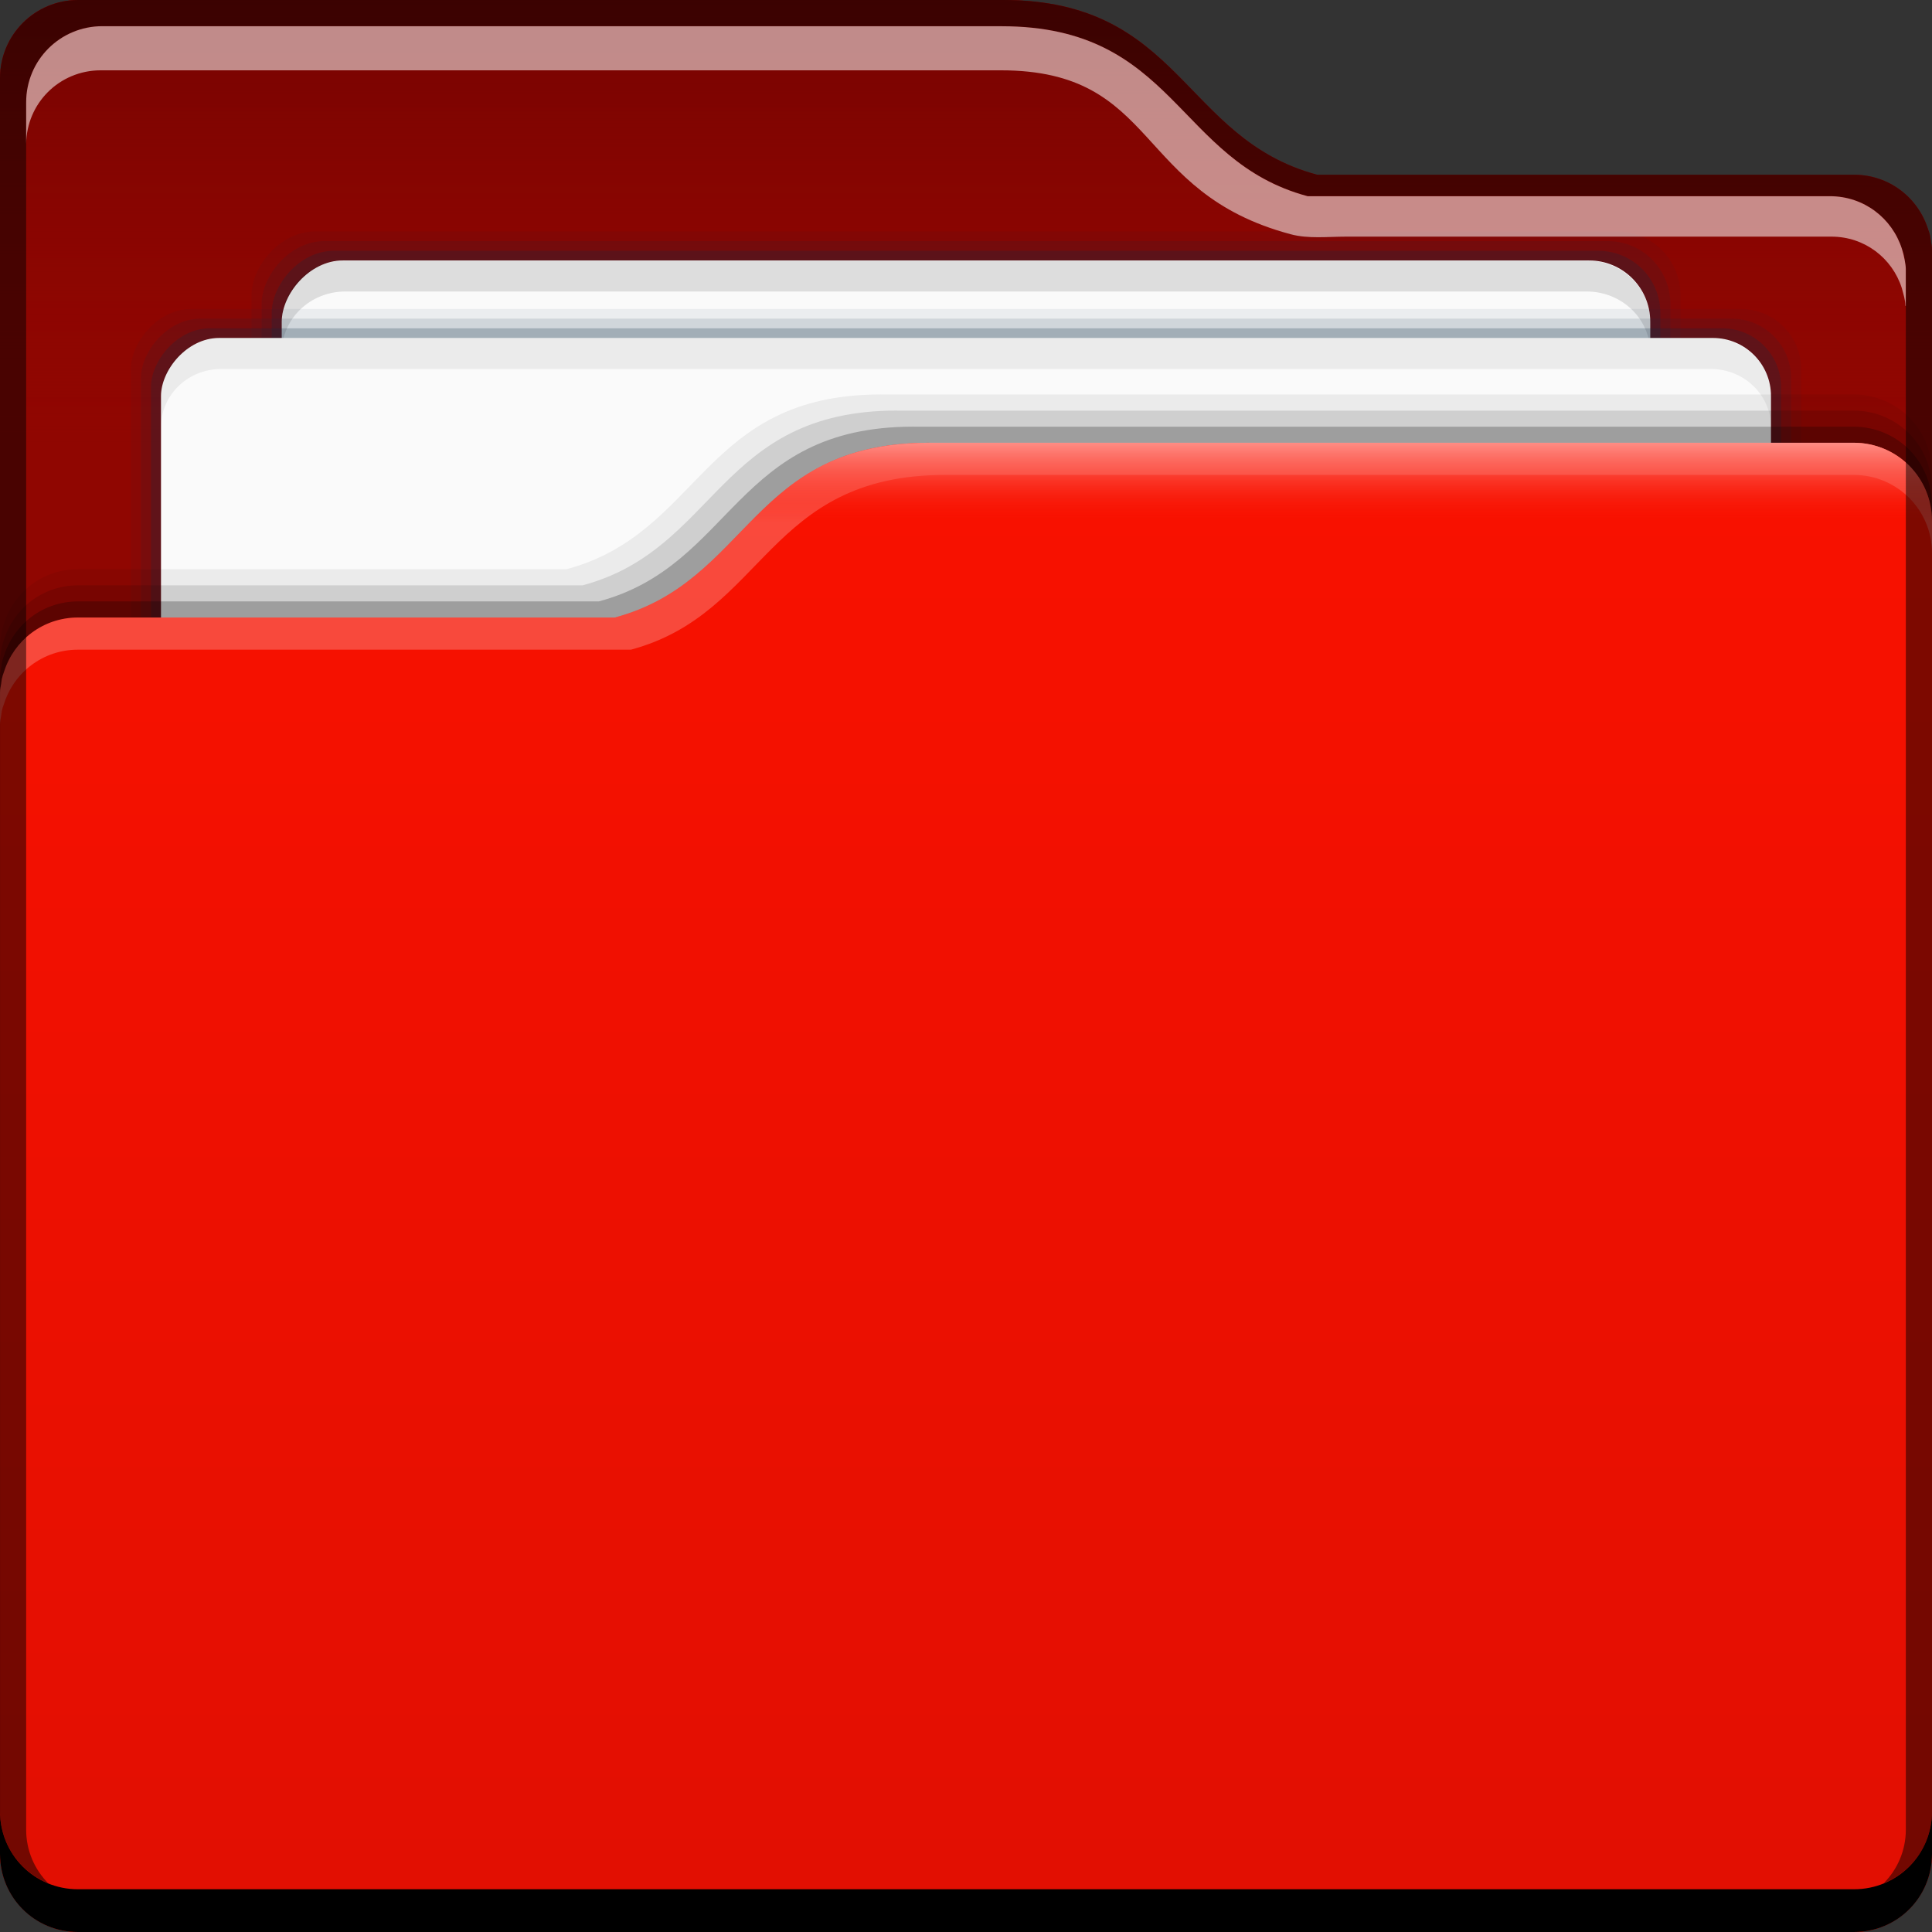 <?xml version="1.0" encoding="UTF-8" standalone="no"?>
<!-- Created with Inkscape (http://www.inkscape.org/) -->

<svg
   xmlns:dc="http://purl.org/dc/elements/1.1/"
   xmlns:cc="http://creativecommons.org/ns#"
   xmlns:rdf="http://www.w3.org/1999/02/22-rdf-syntax-ns#"
   xmlns:svg="http://www.w3.org/2000/svg"
   xmlns="http://www.w3.org/2000/svg"
   xmlns:xlink="http://www.w3.org/1999/xlink"
   xmlns:sodipodi="http://sodipodi.sourceforge.net/DTD/sodipodi-0.dtd"
   xmlns:inkscape="http://www.inkscape.org/namespaces/inkscape"
   width="48"
   height="48"
   id="svg865"
   version="1.1"
   inkscape:version="0.48+devel r12923"
   sodipodi:docname="folder-red.svg"
   inkscape:export-filename="/media/7ec90e9a-6878-4137-99d3-962bbc3ed1fa/home/uri/.icons/NITRUX/mimetypes/16/inode-directory.png"
   inkscape:export-xdpi="30"
   inkscape:export-ydpi="30">
  <rect width="100%" height="100%" fill="#333333" stroke="none"/>
  <defs
     id="defs867">
    <linearGradient
       id="linearGradient5070"
       inkscape:collect="always">
      <stop
         id="stop5072"
         offset="0"
         style="stop-color:#900500;stop-opacity:0" />
      <stop
         id="stop5074"
         offset="1"
         style="stop-color:#740402;stop-opacity:1" />
    </linearGradient>
    <linearGradient
       id="linearGradient5020"
       inkscape:collect="always">
      <stop
         id="stop5022"
         offset="0"
         style="stop-color:#e10f02;stop-opacity:1" />
      <stop
         id="stop5024"
         offset="1"
         style="stop-color:#f91100;stop-opacity:1" />
    </linearGradient>
    <linearGradient
       gradientUnits="userSpaceOnUse"
       y2="1015.362"
       x2="15.625"
       y1="1052.362"
       x1="15.625"
       id="linearGradient4333"
       xlink:href="#linearGradient5020"
       inkscape:collect="always"
       gradientTransform="translate(4.2320459e-6,-10e-5)" />
    <linearGradient
       inkscape:collect="always"
       xlink:href="#linearGradient5070"
       id="linearGradient5068"
       x1="16.617"
       y1="11"
       x2="16.617"
       y2="4.9999999e-06"
       gradientUnits="userSpaceOnUse" />
    <linearGradient
       gradientTransform="translate(-1.9000001e-7,1004.362)"
       gradientUnits="userSpaceOnUse"
       y2="12.992"
       x2="37.375"
       y1="11"
       x1="37.375"
       id="linearGradient4127-1"
       xlink:href="#linearGradient4121-4"
       inkscape:collect="always" />
    <linearGradient
       id="linearGradient4121-4"
       inkscape:collect="always">
      <stop
         id="stop4123-9"
         offset="0"
         style="stop-color:#ff8d85;stop-opacity:1" />
      <stop
         id="stop4125-9"
         offset="1"
         style="stop-color:#f91100;stop-opacity:0" />
    </linearGradient>
  </defs>
  <sodipodi:namedview
     id="base"
     pagecolor="#ffffff"
     bordercolor="#666666"
     borderopacity="1.0"
     inkscape:pageopacity="0"
     inkscape:pageshadow="2"
     inkscape:zoom="11.580951"
     inkscape:cx="11.228877"
     inkscape:cy="40.992477"
     inkscape:document-units="px"
     inkscape:current-layer="layer1"
     showgrid="false"
     inkscape:window-width="1366"
     inkscape:window-height="669"
     inkscape:window-x="0"
     inkscape:window-y="26"
     inkscape:window-maximized="1"
     showguides="true"
     inkscape:guide-bbox="true"
     inkscape:showpageshadow="false"
     borderlayer="true"
     fit-margin-top="0"
     fit-margin-left="0"
     fit-margin-right="0"
     fit-margin-bottom="0">
    <sodipodi:guide
       position="20.236,37"
       orientation="0,25.818"
       id="guide4157" />
    <sodipodi:guide
       position="-1.8871896e-15,48"
       orientation="48,0"
       id="guide4899" />
    <sodipodi:guide
       position="-1.8871896e-15,-4.6875e-06"
       orientation="0,48"
       id="guide4901" />
    <sodipodi:guide
       position="48,-4.6875e-06"
       orientation="-48,0"
       id="guide4903" />
    <sodipodi:guide
       position="48,48"
       orientation="0,-48"
       id="guide4905" />
    <sodipodi:guide
       position="-1.8871896e-15,32.55"
       orientation="-0.1,0"
       id="guide5032" />
    <sodipodi:guide
       position="-1.8871896e-15,32.65"
       orientation="0,48"
       id="guide5034" />
    <sodipodi:guide
       position="48,32.65"
       orientation="0.1,0"
       id="guide5036" />
  </sodipodi:namedview>
  <g
     inkscape:label="Capa 1"
     inkscape:groupmode="layer"
     id="layer1"
     transform="translate(-2.220459e-7,-1004.362)">
    <path
       inkscape:connector-curvature="0"
       style="fill:#900601;fill-opacity:1;stroke:none"
       d="m 24.908,1004.362 c 4.448,0 4.461,3.443 7.816,4.342 l 0.691,0 12.646,0 c 0.869,0 1.589,0.564 1.838,1.346 0.022,0.055 0.04,0.114 0.055,0.178 0.008,0.038 0.01,0.078 0.016,0.117 0.01,0.072 0.029,0.134 0.029,0.217 l 0,0.08 0,3.498 0,36.222 0,0.055 c 0,1.077 -0.868,1.945 -1.945,1.945 l -44.109,0 c -1.077,-2e-4 -1.945,-0.868 -1.945,-1.946 l 0,-0.055 0,-1.045 0,-40.613 0,-2.396 c 0,-0.539 0.217,-1.025 0.568,-1.377 0.352,-0.352 0.838,-0.568 1.377,-0.568 l 22.963,0 z"
       id="path4196"
       sodipodi:nodetypes="cccscccscccsccscccssscc" />
    <path
       style="fill:url(#linearGradient5068);fill-opacity:1;stroke:none"
       d="M 1.945 0 C 1.407 0 0.92 0.217 0.568 0.568 C 0.217 0.92 0 1.407 0 1.945 L 0 4.342 L 0 11 L 48 11 L 48 9.777 L 48 6.279 L 48 6.199 C 48 6.116 47.981 6.054 47.971 5.982 C 47.965 5.943 47.963 5.903 47.955 5.865 C 47.941 5.801 47.922 5.742 47.9 5.688 C 47.652 4.905 46.932 4.342 46.062 4.342 L 33.416 4.342 L 32.725 4.342 C 29.369 3.443 29.356 0 24.908 0 L 1.945 0 z "
       transform="translate(2.220459e-7,1004.362)"
       id="rect5057" />
    <rect
       style="fill:#0d2e44;fill-opacity:0.059;stroke:none"
       id="rect4851"
       width="35.5"
       height="39"
       x="6.25"
       y="-1049.112"
       ry="1.58"
       transform="scale(1,-1)" />
    <rect
       transform="scale(1,-1)"
       ry="1.56"
       y="-1048.871"
       x="6.5"
       height="38.519"
       width="35"
       id="rect4849"
       style="fill:#0d2e44;fill-opacity:0.118;stroke:none" />
    <rect
       style="fill:#0d2e44;fill-opacity:0.235;stroke:none"
       id="rect4845"
       width="34.5"
       height="38.037"
       x="6.75"
       y="-1048.63"
       ry="1.541"
       transform="scale(1,-1)" />
    <rect
       transform="scale(1,-1)"
       ry="1.521"
       y="-1048.389"
       x="7"
       height="37.556"
       width="34"
       id="rect4821"
       style="fill:#fafafa;fill-opacity:1;stroke:none" />
    <path
       inkscape:connector-curvature="0"
       id="rect4840"
       d="m 8.58,1010.834 c -0.875,0 -1.58,0.679 -1.58,1.522 l 0,0.77 c 0,-0.844 0.705,-1.522 1.58,-1.522 l 30.84,0 c 0.875,0 1.58,0.678 1.58,1.522 l 0,-0.77 c 0,-0.842 -0.705,-1.522 -1.58,-1.522 l -30.84,0 z"
       style="fill:#000000;fill-opacity:0.118;stroke:none" />
    <rect
       transform="scale(1,-1)"
       ry="1.502"
       y="-1049.112"
       x="3.25"
       height="37.074"
       width="41.5"
       id="rect4831"
       style="fill:#0d2e44;fill-opacity:0.059;stroke:none" />
    <rect
       style="fill:#0d2e44;fill-opacity:0.118;stroke:none"
       id="rect4829"
       width="41"
       height="36.593"
       x="3.5"
       y="-1048.871"
       ry="1.482"
       transform="scale(1,-1)" />
    <rect
       transform="scale(1,-1)"
       ry="1.463"
       y="-1048.63"
       x="3.75"
       height="36.111"
       width="40.5"
       id="rect4825"
       style="fill:#0d2e44;fill-opacity:0.235;stroke:none" />
    <rect
       style="fill:#fafafa;fill-opacity:1;stroke:none"
       id="rect4793"
       width="40"
       height="35.63"
       x="4"
       y="-1048.389"
       ry="1.443"
       transform="scale(1,-1)" />
    <path
       id="path4234"
       d="m 21.892,1014.162 c -4.448,0 -4.461,3.443 -7.816,4.342 l -0.691,0 -11.447,0 c -0.869,0 -1.589,0.564 -1.838,1.346 -0.022,0.055 -0.04,0.114 -0.055,0.178 -0.008,0.038 -0.01,0.078 -0.016,0.117 -0.01,0.072 -0.029,0.134 -0.029,0.217 l 0,0.08 0,3.498 0,25.223 0,0.055 c 0,1.077 0.868,1.945 1.945,1.945 l 44.109,0 c 1.077,0 1.945,-0.868 1.945,-1.945 l 0,-0.055 0,-1.045 0,-29.613 0,-2.397 c 0,-0.539 -0.217,-1.025 -0.568,-1.377 -0.352,-0.352 -0.838,-0.568 -1.377,-0.568 l -24.163,0 z"
       style="fill:#000000;fill-opacity:0.059;stroke:none"
       inkscape:connector-curvature="0"
       sodipodi:nodetypes="cccscccscccscsscccssscc" />
    <path
       inkscape:connector-curvature="0"
       style="fill:#000000;fill-opacity:0.118;stroke:none"
       d="m 22.292,1014.562 c -4.448,0 -4.461,3.443 -7.816,4.342 l -0.691,0 -11.847,0 c -0.869,0 -1.589,0.564 -1.838,1.346 -0.022,0.055 -0.04,0.114 -0.055,0.178 -0.008,0.038 -0.01,0.078 -0.016,0.117 -0.01,0.072 -0.029,0.134 -0.029,0.217 l 0,0.08 0,3.498 0,25.223 0,0.055 c 0,1.077 0.868,1.945 1.945,1.945 l 44.109,0 c 1.077,0 1.945,-0.868 1.945,-1.945 l 0,-0.055 0,-1.045 0,-29.613 0,-2.397 c 0,-0.539 -0.217,-1.025 -0.568,-1.377 -0.352,-0.352 -0.838,-0.568 -1.377,-0.568 l -23.763,0 z"
       id="path4232"
       sodipodi:nodetypes="cccscccscccscsscccssscc" />
    <path
       id="path4228"
       d="m 22.692,1014.962 c -4.448,0 -4.461,3.443 -7.816,4.342 l -0.691,0 -12.247,0 c -0.869,0 -1.589,0.564 -1.838,1.346 -0.022,0.055 -0.04,0.114 -0.055,0.178 -0.008,0.038 -0.01,0.078 -0.016,0.117 -0.01,0.072 -0.029,0.134 -0.029,0.217 l 0,0.08 0,3.498 0,25.223 0,0.055 c 0,1.077 0.868,1.945 1.945,1.945 l 44.109,0 c 1.077,0 1.945,-0.868 1.945,-1.945 l 0,-0.055 0,-1.045 0,-29.613 0,-2.397 c 0,-0.539 -0.217,-1.025 -0.568,-1.377 -0.352,-0.352 -0.838,-0.568 -1.377,-0.568 l -23.363,0 z"
       style="fill:#000000;fill-opacity:0.235;stroke:none"
       inkscape:connector-curvature="0"
       sodipodi:nodetypes="cccscccscccscsscccssscc" />
    <path
       style="fill:url(#linearGradient4333);fill-opacity:1;stroke:none"
       d="m 23.092,1015.362 c -4.448,0 -4.461,3.443 -7.816,4.342 l -0.691,0 -12.646,0 c -0.869,0 -1.589,0.564 -1.838,1.346 -0.022,0.055 -0.04,0.114 -0.055,0.178 -0.008,0.038 -0.01,0.078 -0.016,0.117 -0.01,0.072 -0.029,0.134 -0.029,0.217 l 0,0.08 0,3.498 0,25.223 0,0.055 c 0,1.077 0.868,1.945 1.945,1.945 l 44.109,0 c 1.077,0 1.945,-0.868 1.945,-1.945 l 0,-0.055 0,-1.045 0,-29.613 0,-2.397 c 0,-0.539 -0.217,-1.025 -0.568,-1.377 -0.352,-0.352 -0.838,-0.568 -1.377,-0.568 l -22.963,0 z"
       id="path4325"
       inkscape:connector-curvature="0" />
    <path
       style="fill:#ffffff;fill-opacity:0.235;stroke:none"
       d="m 23.092,11 c -4.448,0 -4.461,3.443 -7.816,4.342 l -0.691,0 -12.646,0 c -0.869,0 -1.589,0.564 -1.838,1.346 -0.022,0.055 -0.04,0.114 -0.055,0.178 -0.008,0.038 -0.01,0.078 -0.016,0.117 C 0.019,17.054 0,17.116 0,17.199 l 0,0.08 0,0.719 c 0,-0.083 0.019,-0.145 0.029,-0.217 0.006,-0.039 0.007,-0.079 0.016,-0.117 0.014,-0.064 0.033,-0.123 0.055,-0.178 C 0.348,16.704 1.068,16.141 1.938,16.141 l 12.646,0 1.091,0 c 3.355,-0.899 3.369,-4.342 7.816,-4.342 l 22.563,0 c 0.539,0 1.025,0.217 1.377,0.568 C 47.783,12.719 48,13.205 48,13.744 l 0,-0.799 C 48,12.407 47.783,11.92 47.432,11.568 47.08,11.217 46.593,11 46.055,11 Z"
       transform="translate(2.220459e-7,1004.362)"
       id="path4962"
       inkscape:connector-curvature="0"
       sodipodi:nodetypes="sccscccscccccsccssscssss" />
    <path
       inkscape:connector-curvature="0"
       id="rect4833"
       d="m 5.498,1012.76 c -0.83,0 -1.498,0.643 -1.498,1.442 l 0,0.771 c 0,-0.799 0.668,-1.444 1.498,-1.444 l 37.004,0 c 0.83,0 1.498,0.646 1.498,1.444 l 0,-0.771 c 0,-0.799 -0.668,-1.442 -1.498,-1.442 l -37.004,0 z"
       style="fill:#000000;fill-opacity:0.059;stroke:none" />
    <path
       id="rect846"
       d="m -3.1479541e-6,1049.362 0,1.062 c 0,1.077 0.86,1.938 1.937,1.938 l 44.125,0 c 1.077,0 1.938,-0.86 1.938,-1.938 l 0,-1.062 c 0,1.077 -0.86,1.938 -1.938,1.938 l -44.125,0 c -1.077,0 -1.937,-0.86 -1.937,-1.938 z"
       style="fill:#000000;fill-opacity:1;stroke:none"
       inkscape:connector-curvature="0" />
    <path
       sodipodi:nodetypes="scscssss"
       inkscape:connector-curvature="0"
       id="path4116-3"
       d="m 23.092,1015.362 c -2.826,0 -3.865,1.387 -5.105,2.631 0.912,-0.377 1.918,-0.631 3.105,-0.631 l 26.908,0 0,-0.055 c 0,-0.539 -0.217,-1.025 -0.568,-1.377 -0.352,-0.352 -0.838,-0.568 -1.377,-0.568 z"
       style="fill:url(#linearGradient4127-1);fill-opacity:1;stroke:none" />
    <path
       style="fill:#000000;fill-opacity:0.492;stroke:none"
       d="m 1.945,1004.362 c -0.539,0 -1.025,0.217 -1.377,0.568 -0.352,0.352 -0.568,0.838 -0.568,1.377 l 0,2.397 0,40.613 0,0.045 c 0,0.816 0.494,1.505 1.201,1.793 -0.34,-0.342 -0.551,-0.813 -0.551,-1.336 l 0,-0.053 0,-1.018 0,-39.512 0,-2.332 c 0,-0.525 0.211,-0.998 0.553,-1.34 0.342,-0.342 0.816,-0.553 1.34,-0.553 l 22.34,0 0,0 c 4.327,0 4.341,3.348 7.605,4.223 l 0.672,0 12.305,0 c 0.846,0 1.547,0.549 1.789,1.311 0.022,0.053 0.039,0.11 0.053,0.172 0.008,0.036 0.01,0.076 0.016,0.115 0.01,0.069 0.027,0.128 0.027,0.209 l 0,0.078 0,3.402 0,35.242 0,0.053 c 0,0.523 -0.21,0.994 -0.551,1.336 C 47.506,1050.868 48,1050.178 48,1049.362 l 0,-35.223 0,-3.498 0,-0.08 c 0,-0.083 -0.019,-0.145 -0.029,-0.217 -0.006,-0.039 -0.007,-0.079 -0.016,-0.117 -0.014,-0.064 -0.033,-0.123 -0.055,-0.178 -0.249,-0.782 -0.969,-1.346 -1.838,-1.346 l -12.646,0 -0.691,0 c -3.355,-0.899 -3.369,-4.342 -7.816,-4.342 l -22.963,0 z"
       id="path4200"
       inkscape:connector-curvature="0" />
    <path
       style="fill:#ffffff;fill-opacity:0.537;stroke:none"
       d="m 2.543,1005.013 c -0.524,0 -0.998,0.211 -1.34,0.553 -0.342,0.342 -0.553,0.815 -0.553,1.34 l 0,1.035 c 0.005,-0.505 0.209,-0.96 0.539,-1.291 0.335,-0.335 0.8,-0.541 1.312,-0.541 l 22.363,0 c 3.953,0 3.291,3.031 7.204,4.073 0.436,0.117 0.916,0.059 1.378,0.059 l 12.055,0 c 0.828,0 1.513,0.536 1.75,1.281 0.039,0.152 0.088,0.289 0.088,0.439 l 0.01,0 0,-0.84 0,-0.078 c 0,-0.106 -0.045,-0.337 -0.096,-0.496 -0.242,-0.761 -0.943,-1.31 -1.789,-1.31 l -12.305,0 -0.672,0 c -3.264,-0.874 -3.278,-4.223 -7.605,-4.223 l -22.34,0 z"
       id="path4218"
       inkscape:connector-curvature="0"
       sodipodi:nodetypes="ccsccssccsccccccsccscc" />
  </g>
  <g
     inkscape:groupmode="layer"
     id="layer2"
     inkscape:label="Capa 2"
     transform="translate(-2.220459e-7,-1.046875e-4)" />
</svg>
